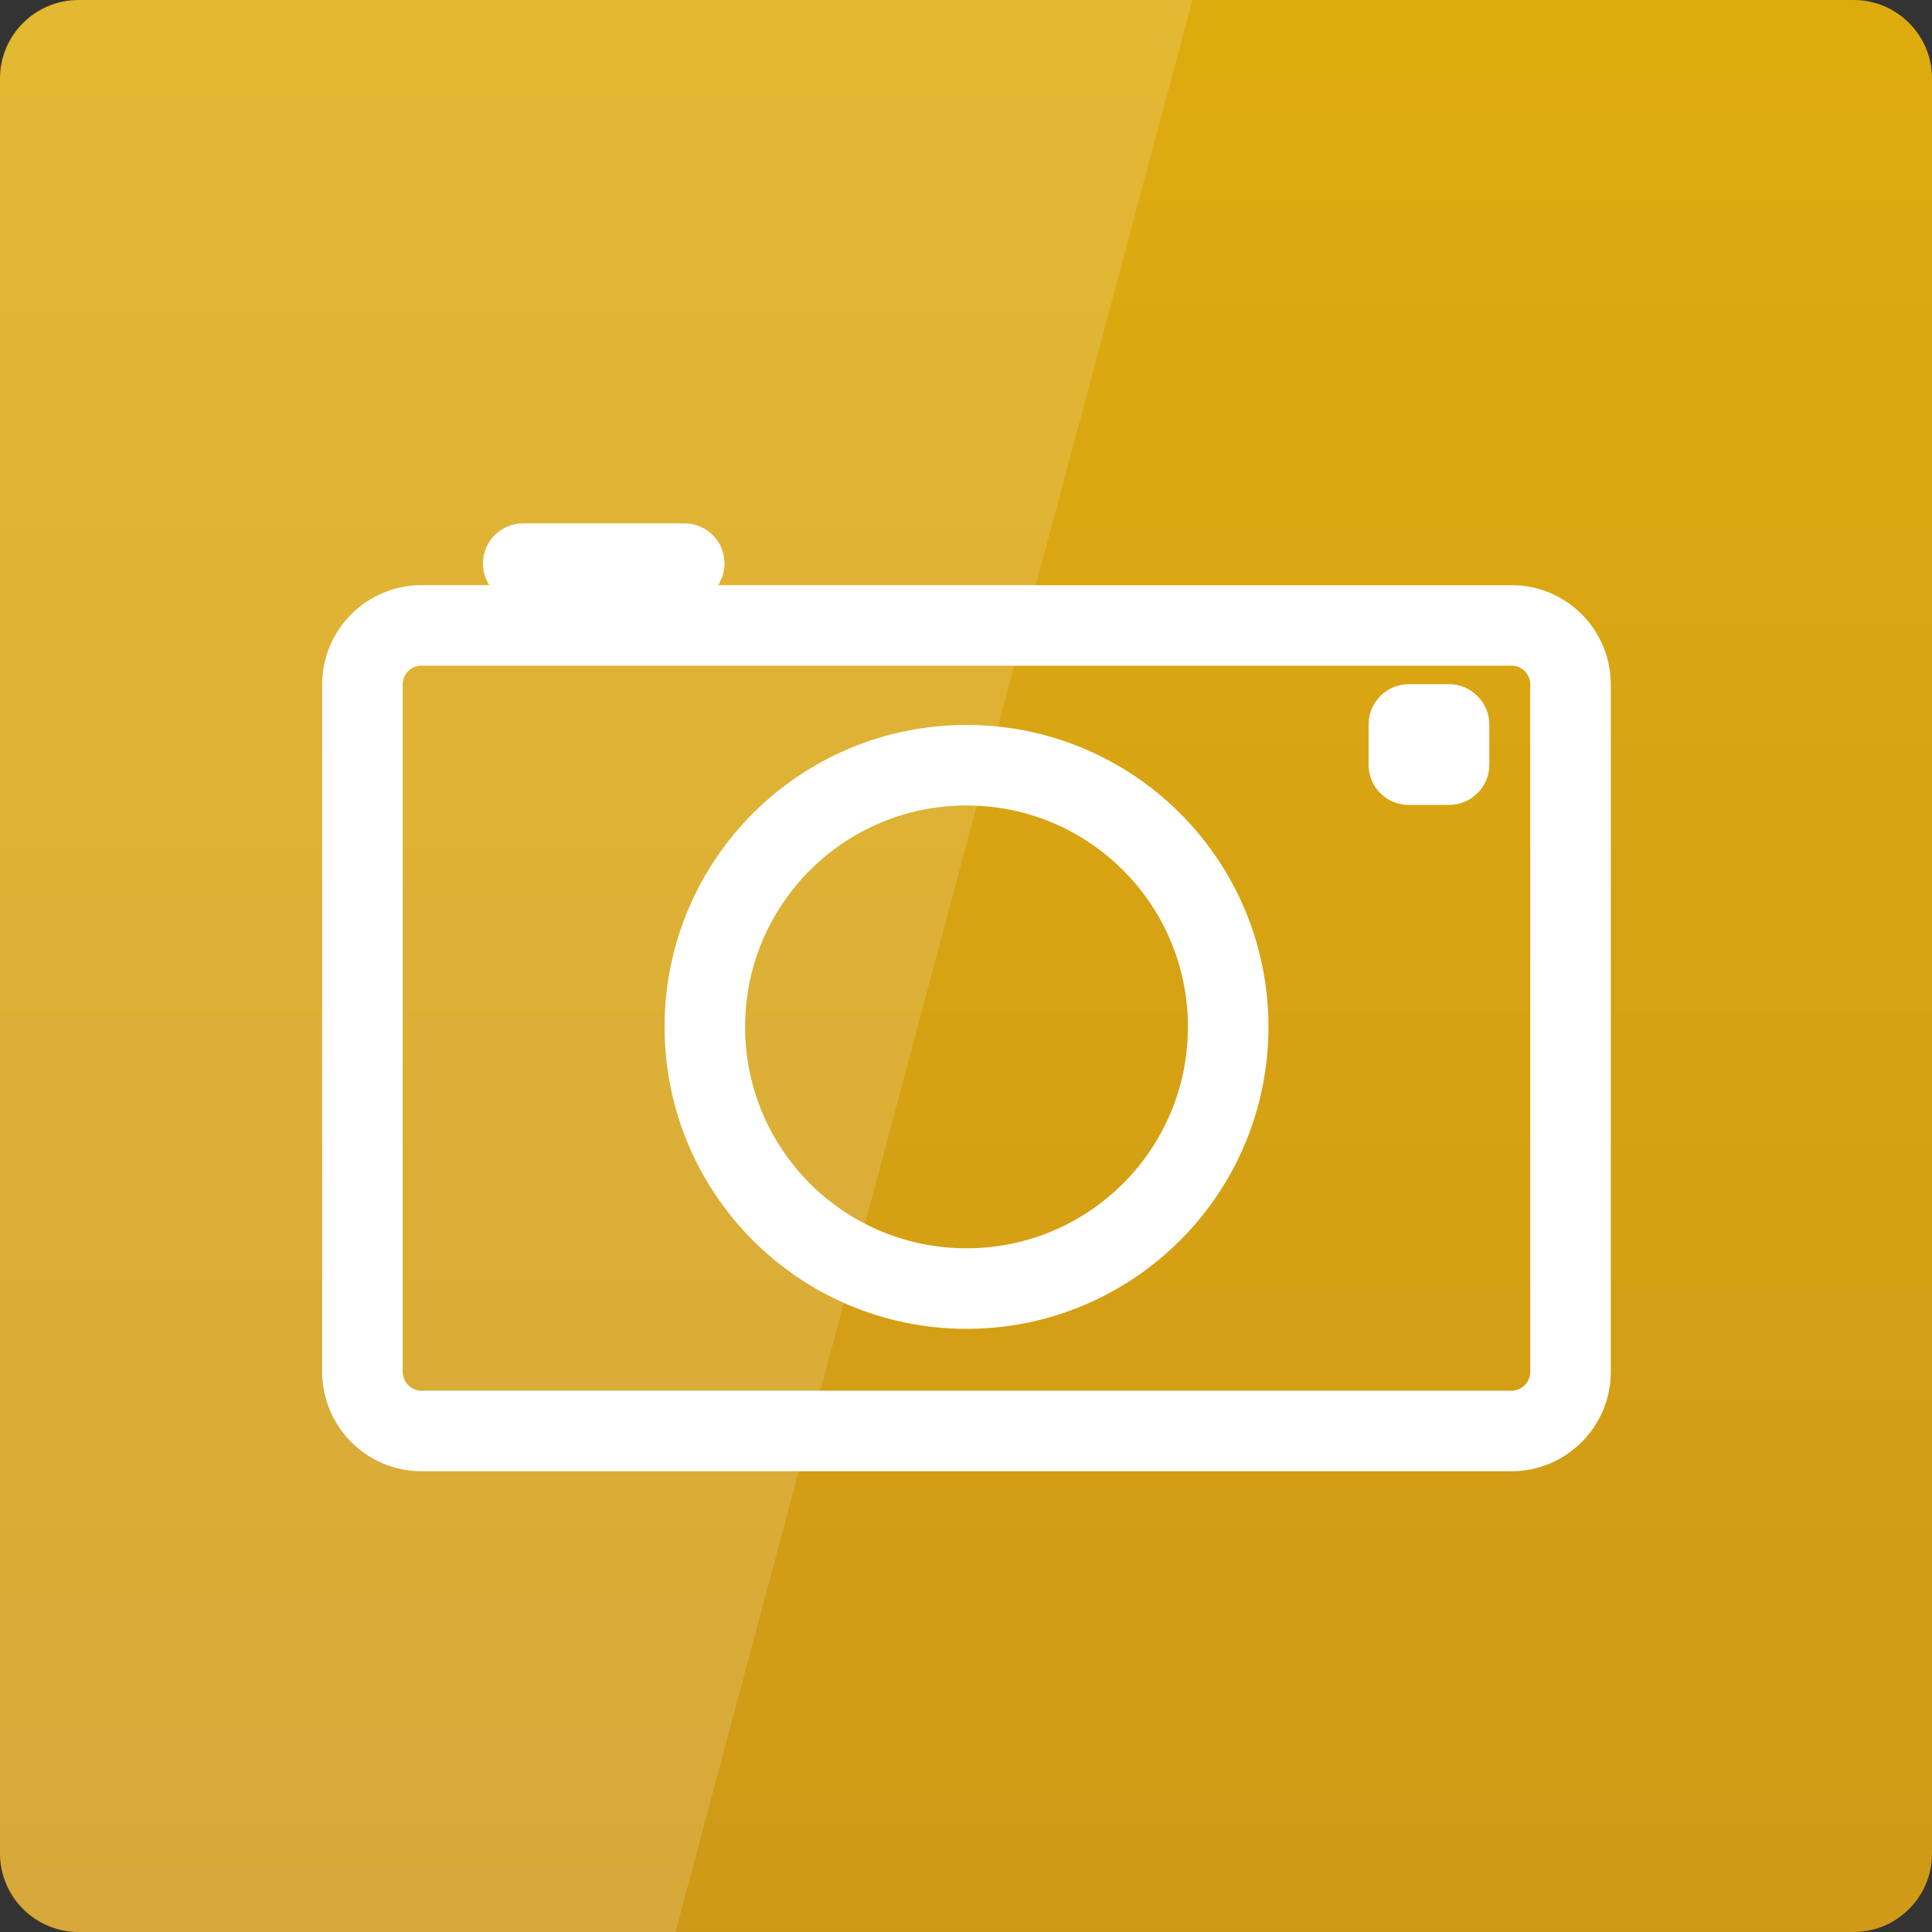 <svg width="32" xmlns="http://www.w3.org/2000/svg" height="32" viewBox="0 0 32 32" xmlns:xlink="http://www.w3.org/1999/xlink">
<rect x="0" y="0" width="32" height="32" fill="#333333" stroke="none"/>
<defs>
<linearGradient gradientTransform="matrix(.667 0 0 .667 0 -669.575)" id="linear0" y1="1053.158" y2="1004.847" gradientUnits="userSpaceOnUse" x2="0">
<stop offset="0" style="stop-color:#cf9917"/>
<stop offset="1" style="stop-color:#deab0f"/>
</linearGradient>
</defs>
<path style="fill:url(#linear0)" d="M 1.297 0 L 30.703 0 C 31.418 0 32 0.582 32 1.297 L 32 30.703 C 32 31.418 31.418 32 30.703 32 L 1.297 32 C 0.582 32 0 31.418 0 30.703 L 0 1.297 C 0 0.582 0.582 0 1.297 0 Z "/>
<path style="fill:none;stroke:#fff;stroke-linejoin:round;stroke-linecap:round;stroke-width:2" d="M 10.465 1019.391 L 37.535 1019.391 C 38.344 1019.391 39 1020.048 39 1020.862 L 39 1037.925 C 39 1038.733 38.344 1039.395 37.535 1039.395 L 10.465 1039.395 C 9.656 1039.395 9 1038.733 9 1037.925 L 9 1020.862 C 9 1020.048 9.656 1019.391 10.465 1019.391 Z " transform="matrix(.667 0 0 .667 0 -669.575)"/>
<g style="fill:#fff">
<path d="M 8.668 8.668 L 11.332 8.668 C 11.703 8.668 12 8.965 12 9.332 C 12 9.703 11.703 10 11.332 10 L 8.668 10 C 8.297 10 8 9.703 8 9.332 C 8 8.965 8.297 8.668 8.668 8.668 Z "/>
<path d="M 23.332 11.332 L 24 11.332 C 24.367 11.332 24.668 11.633 24.668 12 L 24.668 12.668 C 24.668 13.035 24.367 13.332 24 13.332 L 23.332 13.332 C 22.965 13.332 22.668 13.035 22.668 12.668 L 22.668 12 C 22.668 11.633 22.965 11.332 23.332 11.332 Z "/>
</g>
<path style="fill:none;stroke:#fff;stroke-width:2" d="M 30.998 26.5 C 30.998 30.092 28.092 32.998 24.5 32.998 C 20.908 32.998 18.002 30.092 18.002 26.5 C 18.002 22.908 20.908 20.002 24.5 20.002 C 28.092 20.002 30.998 22.908 30.998 26.5 Z " transform="matrix(.667 0 0 .667 -.333 -.667)"/>
<path style="fill:#fff;fill-opacity:.149" d="M 1.332 0 C 0.594 0 0 0.594 0 1.332 L 0 30.668 C 0 31.406 0.594 32 1.332 32 L 11.188 32 L 19.75 0 Z "/>
</svg>
